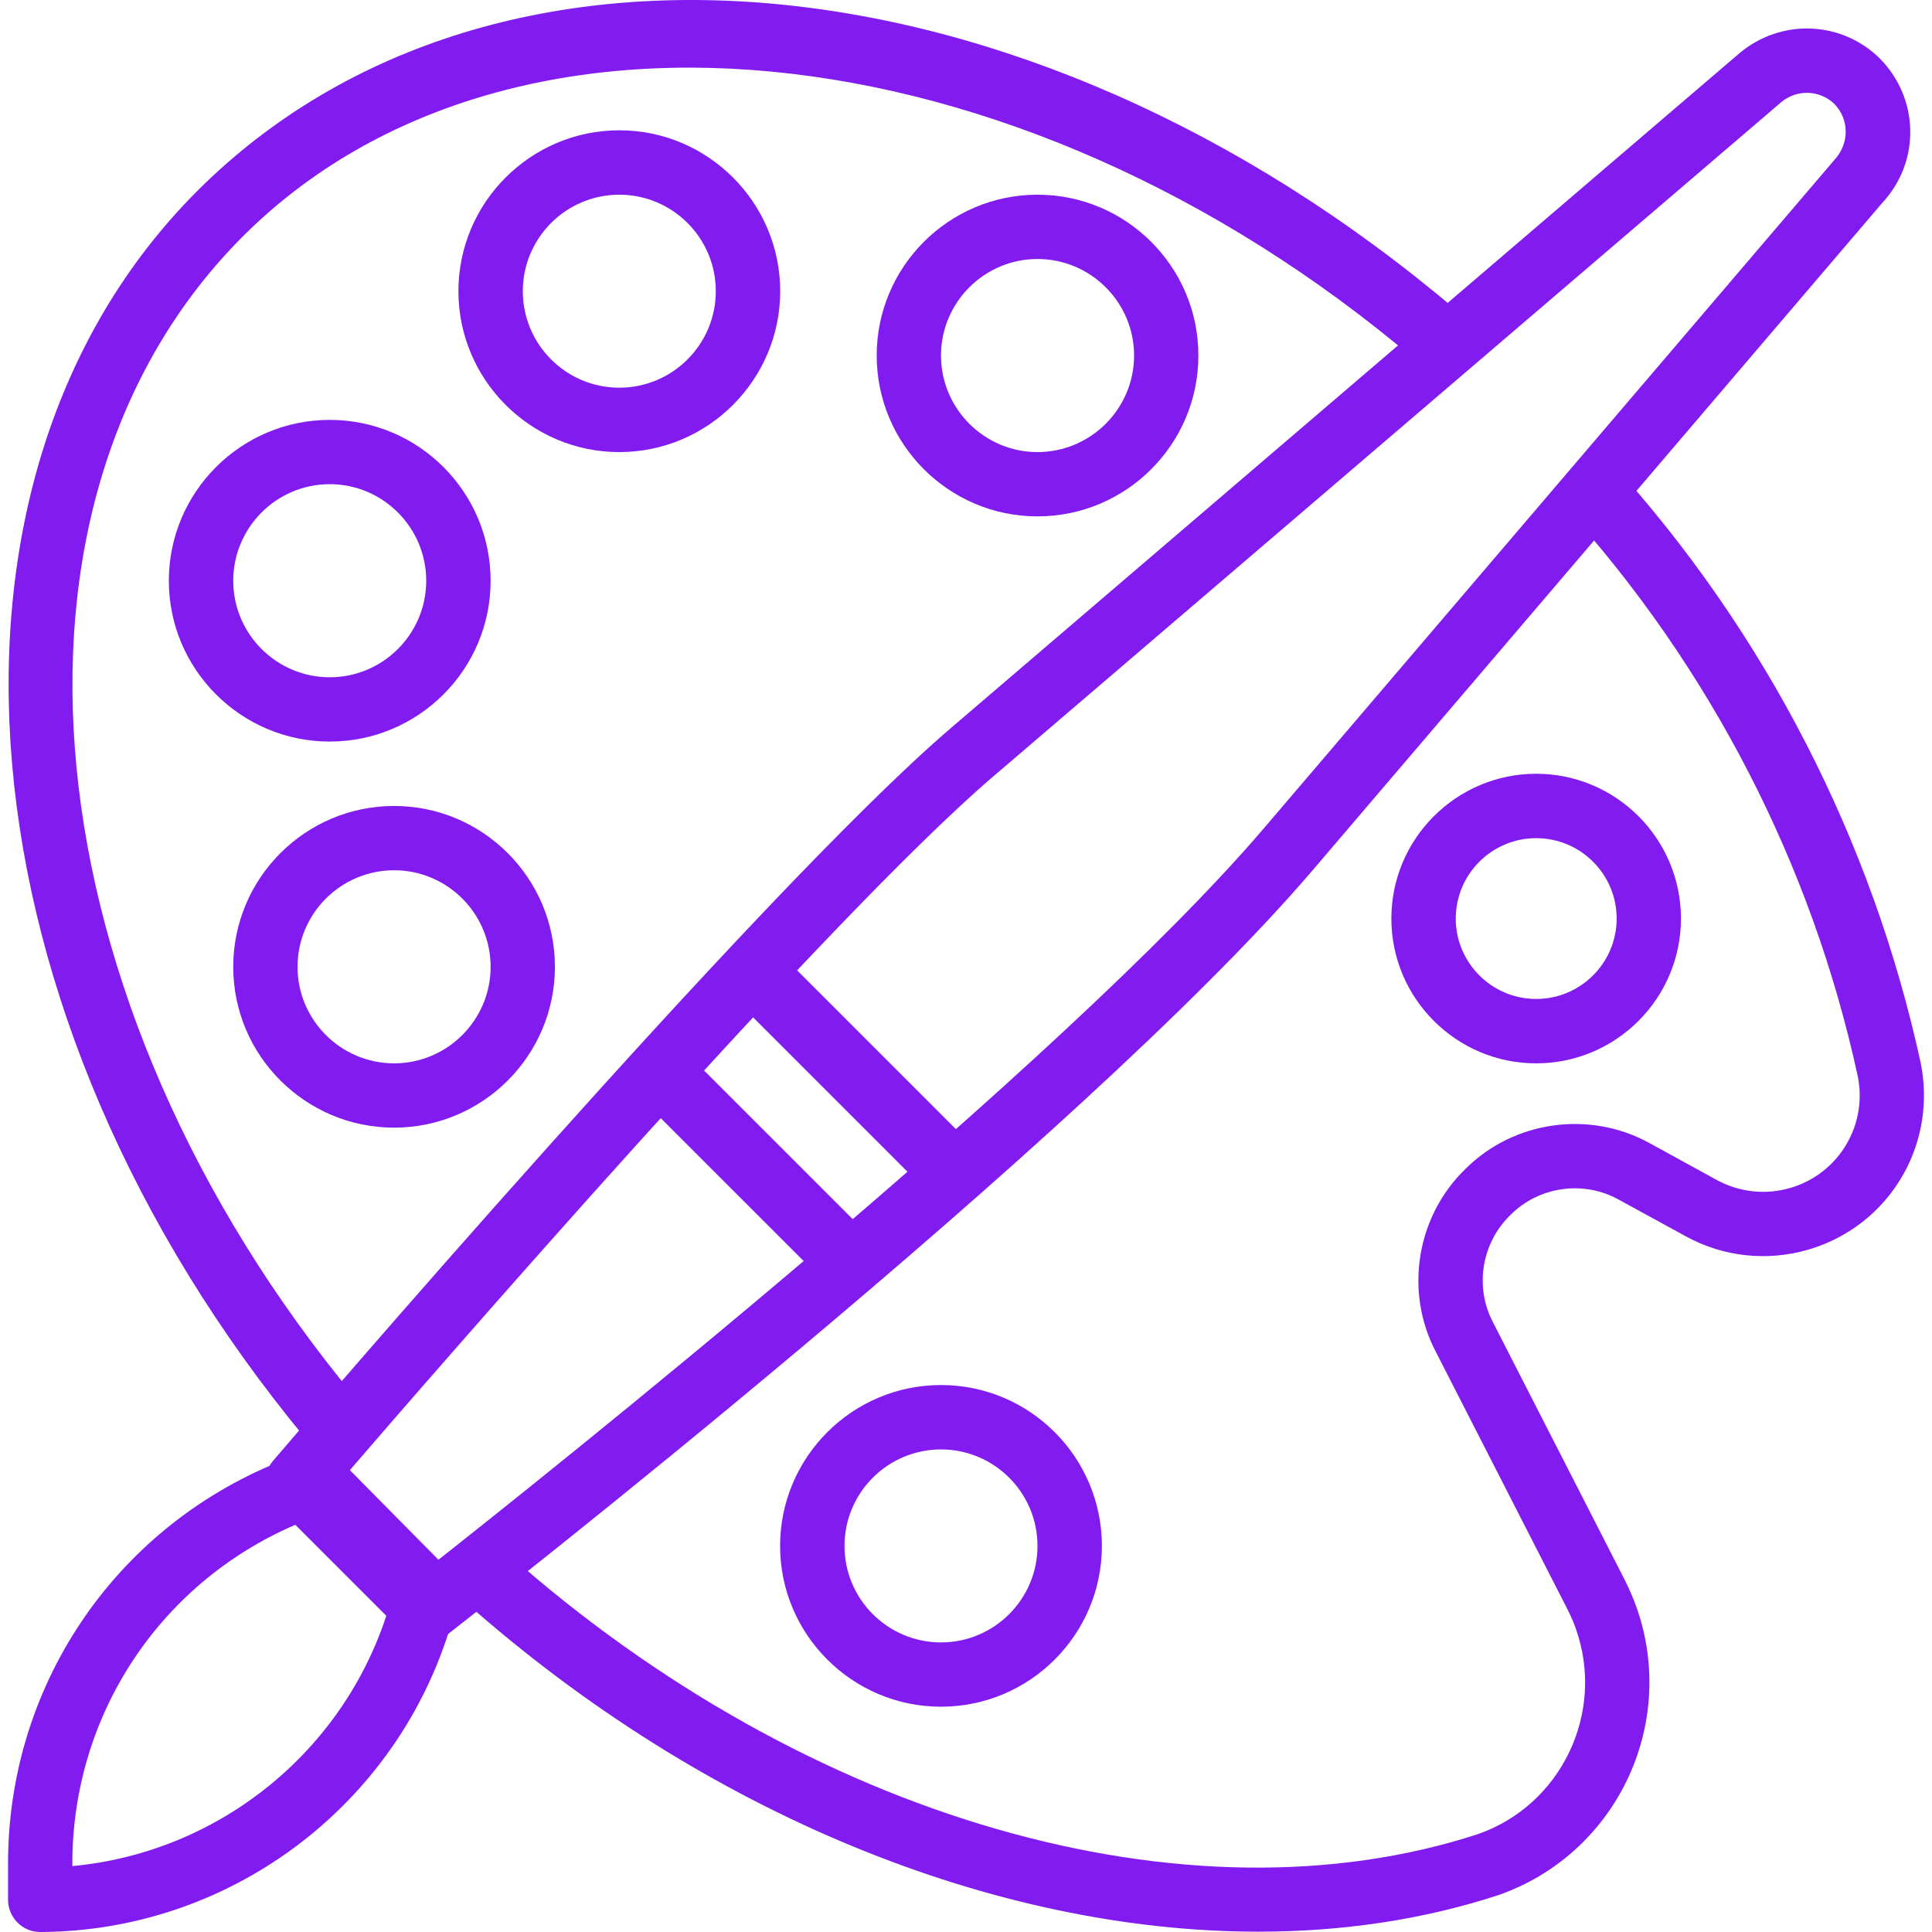 <svg width="18" height="18" viewBox="0 0 18 18" fill="none" xmlns="http://www.w3.org/2000/svg">
<g clip-path="url(#clip0_593_477)">
<path d="M17.51 0.541C17.152 0.192 16.593 0.172 16.207 0.495L8.851 6.79C7.076 8.313 2.729 13.393 2.545 13.609C2.443 13.727 2.45 13.905 2.56 14.015L3.759 15.214C3.818 15.272 3.895 15.302 3.972 15.302C4.036 15.302 4.101 15.281 4.155 15.239C4.397 15.051 10.091 10.614 12.232 8.105L17.535 1.892C17.894 1.508 17.884 0.916 17.51 0.541ZM17.088 1.493L11.776 7.716C9.901 9.913 5.059 13.765 3.996 14.602L3.181 13.788C4.037 12.794 7.702 8.566 9.241 7.245L16.594 0.953C16.741 0.829 16.955 0.838 17.089 0.967C17.23 1.11 17.234 1.337 17.088 1.493Z" fill="#821BF0"/>
<path d="M4.185 14.633L3.157 13.593C3.071 13.507 2.942 13.48 2.83 13.526L2.588 13.625C1.056 14.249 0.069 15.723 0.075 17.376V17.7C0.075 17.78 0.107 17.856 0.163 17.912C0.219 17.969 0.295 18 0.375 18C0.375 18 0.375 18 0.376 18C2.184 17.993 3.771 16.767 4.234 15.021L4.261 14.922C4.289 14.819 4.26 14.709 4.185 14.633ZM0.674 17.386V17.375C0.669 15.966 1.509 14.712 2.814 14.18L2.871 14.156L3.637 14.931C3.248 16.286 2.062 17.257 0.674 17.386Z" fill="#821BF0"/>
<path d="M7.181 8.795L6.757 9.219L8.555 11.017L8.979 10.593L7.181 8.795Z" fill="#821BF0"/>
<path d="M6.281 9.695L5.857 10.119L7.656 11.917L8.079 11.493L6.281 9.695Z" fill="#821BF0"/>
<path d="M17.896 9.909C17.444 7.825 16.447 5.889 15.014 4.31L14.57 4.713C15.933 6.214 16.881 8.055 17.309 10.03C17.351 10.239 17.317 10.457 17.213 10.643C16.972 11.076 16.424 11.232 15.988 10.99L15.372 10.652C14.811 10.341 14.104 10.441 13.654 10.89C13.196 11.332 13.083 12.033 13.377 12.594L14.603 14.992C14.634 15.053 14.662 15.116 14.684 15.181C14.957 15.961 14.544 16.818 13.77 17.088C11.065 17.97 7.518 16.947 4.734 14.478L4.336 14.927C6.566 16.903 9.275 17.997 11.723 17.997C12.504 17.997 13.258 17.886 13.961 17.656C15.053 17.275 15.631 16.076 15.25 14.983C15.218 14.893 15.18 14.804 15.137 14.719L13.909 12.318C13.737 11.989 13.803 11.579 14.074 11.318C14.339 11.053 14.753 10.994 15.082 11.177L15.698 11.514C16.421 11.916 17.335 11.656 17.737 10.934C17.909 10.624 17.966 10.262 17.896 9.909Z" fill="#821BF0"/>
<path d="M1.838 1.779C-0.845 4.465 -0.414 9.459 2.841 13.395L3.303 13.013C0.246 9.316 -0.201 4.669 2.262 2.203C4.79 -0.322 9.667 0.251 13.365 3.507L13.761 3.057C9.761 -0.465 4.635 -1.015 1.838 1.779Z" fill="#821BF0"/>
<path d="M9.666 1.814C8.84 1.814 8.168 2.486 8.168 3.312C8.168 4.139 8.84 4.811 9.666 4.811C10.493 4.811 11.165 4.139 11.165 3.312C11.165 2.486 10.493 1.814 9.666 1.814ZM9.666 4.212C9.171 4.212 8.767 3.808 8.767 3.312C8.767 2.817 9.171 2.413 9.666 2.413C10.162 2.413 10.566 2.817 10.566 3.312C10.566 3.808 10.162 4.212 9.666 4.212Z" fill="#821BF0"/>
<path d="M5.77 1.214C4.944 1.214 4.271 1.887 4.271 2.713C4.271 3.539 4.944 4.212 5.77 4.212C6.596 4.212 7.269 3.539 7.269 2.713C7.269 1.887 6.596 1.214 5.77 1.214ZM5.77 3.612C5.274 3.612 4.871 3.209 4.871 2.713C4.871 2.217 5.274 1.814 5.77 1.814C6.266 1.814 6.669 2.217 6.669 2.713C6.669 3.209 6.266 3.612 5.77 3.612Z" fill="#821BF0"/>
<path d="M3.072 3.912C2.246 3.912 1.573 4.584 1.573 5.411C1.573 6.237 2.246 6.909 3.072 6.909C3.899 6.909 4.571 6.237 4.571 5.411C4.571 4.584 3.899 3.912 3.072 3.912ZM3.072 6.31C2.576 6.31 2.173 5.906 2.173 5.411C2.173 4.915 2.576 4.511 3.072 4.511C3.568 4.511 3.971 4.915 3.971 5.411C3.971 5.906 3.568 6.31 3.072 6.31Z" fill="#821BF0"/>
<path d="M3.672 7.509C2.845 7.509 2.173 8.181 2.173 9.008C2.173 9.834 2.845 10.506 3.672 10.506C4.498 10.506 5.17 9.834 5.17 9.008C5.17 8.181 4.498 7.509 3.672 7.509ZM3.672 9.907C3.176 9.907 2.772 9.503 2.772 9.008C2.772 8.512 3.176 8.108 3.672 8.108C4.168 8.108 4.571 8.512 4.571 9.008C4.571 9.503 4.167 9.907 3.672 9.907Z" fill="#821BF0"/>
<path d="M8.767 12.904C7.941 12.904 7.268 13.576 7.268 14.403C7.268 15.229 7.941 15.901 8.767 15.901C9.594 15.901 10.266 15.229 10.266 14.403C10.266 13.576 9.594 12.904 8.767 12.904ZM8.767 15.302C8.271 15.302 7.868 14.899 7.868 14.403C7.868 13.907 8.271 13.504 8.767 13.504C9.263 13.504 9.666 13.907 9.666 14.403C9.666 14.899 9.263 15.302 8.767 15.302Z" fill="#821BF0"/>
<path d="M14.312 7.209C13.569 7.209 12.963 7.814 12.963 8.558C12.963 9.302 13.569 9.907 14.312 9.907C15.056 9.907 15.661 9.302 15.661 8.558C15.661 7.814 15.056 7.209 14.312 7.209ZM14.312 9.307C13.899 9.307 13.563 8.971 13.563 8.558C13.563 8.145 13.899 7.809 14.312 7.809C14.726 7.809 15.062 8.145 15.062 8.558C15.062 8.971 14.726 9.307 14.312 9.307Z" fill="#821BF0"/>
</g>
<defs>
<clipPath id="clip0_593_477">
<rect width="18" height="18" fill="white"/>
</clipPath>
</defs>
</svg>
